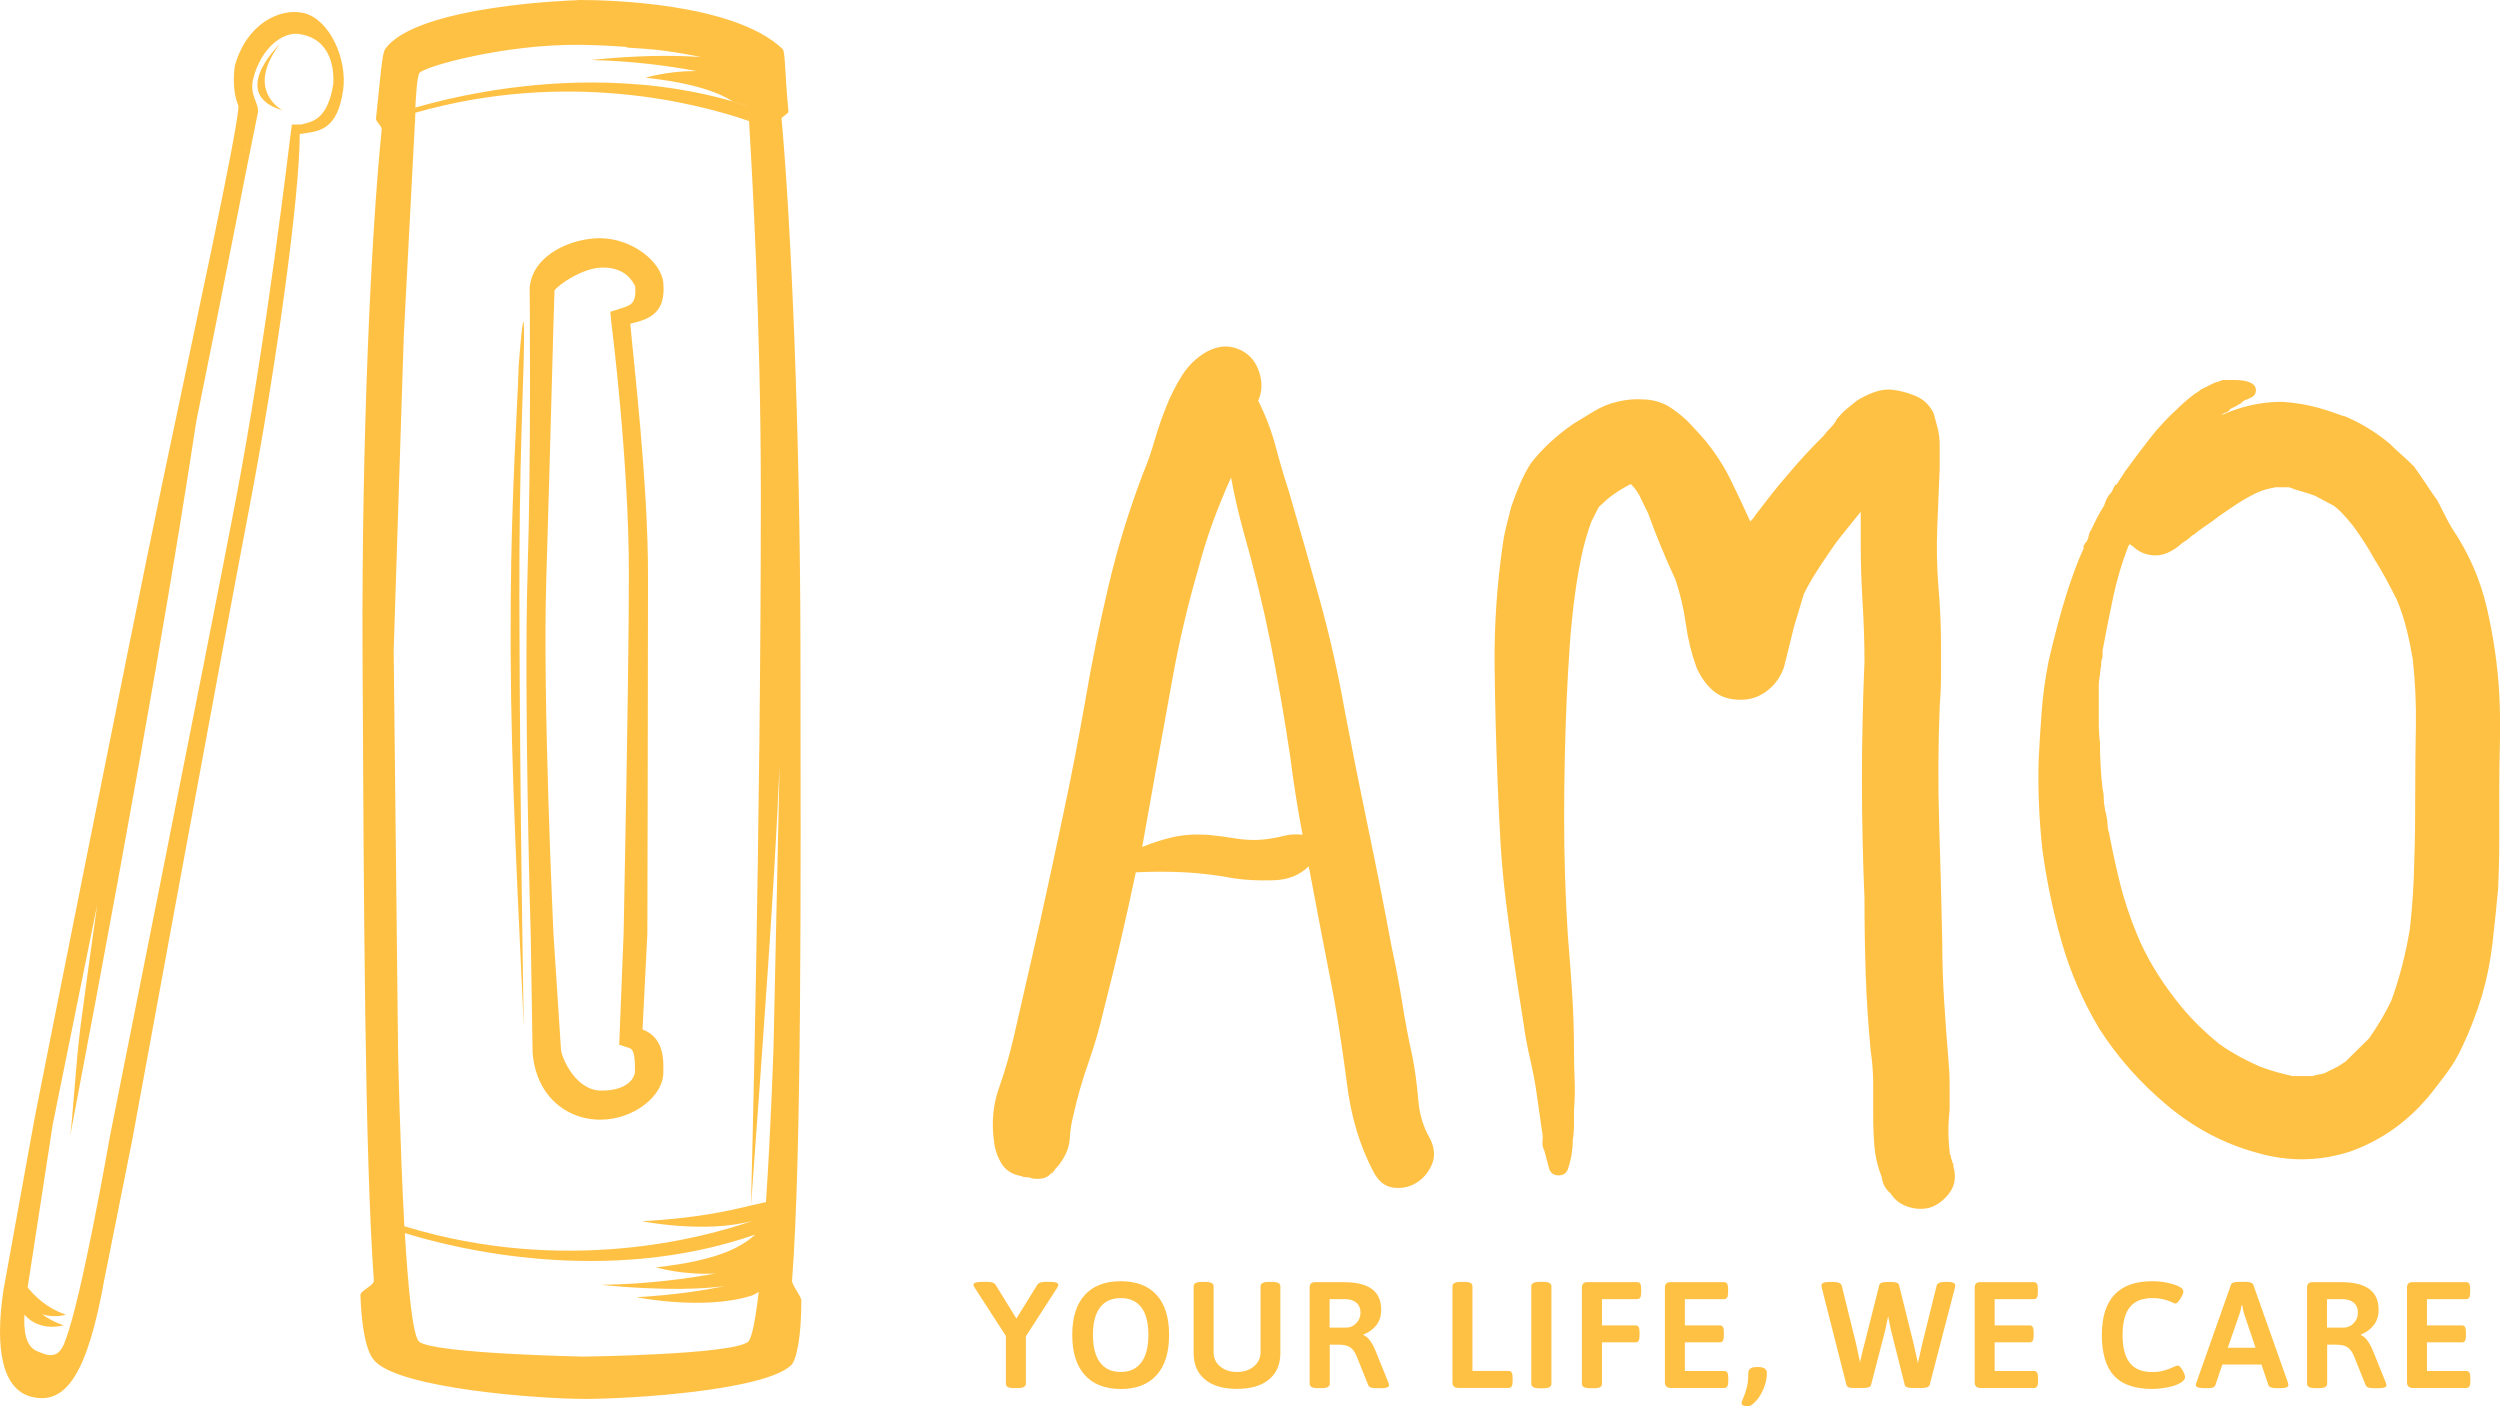 <svg width="160" height="90" viewBox="0 0 160 90" fill="none" xmlns="http://www.w3.org/2000/svg">
<path d="M8.457 72.989C8.457 72.989 14.019 42.633 15.981 32.369C17.64 23.706 19.189 12.546 19.184 8.575C20.353 8.4 21.584 8.431 21.965 5.737C22.226 3.796 21.12 1.257 19.45 0.834L19.341 0.814C17.895 0.53 15.793 1.509 15.036 4.187C15.036 4.187 14.775 5.629 15.261 6.778C15.271 8.137 12.339 21.574 10.419 30.767C8.066 42.031 2.244 71.382 2.207 71.609L0.23 82.517C-0.365 86.415 0.183 88.944 2.024 89.397C4.226 89.948 5.603 87.894 6.678 81.883L8.457 72.989ZM4.174 85.808C3.887 86.678 3.443 86.786 3.042 86.709C2.797 86.663 2.583 86.549 2.4 86.488C1.607 86.178 1.513 85.097 1.565 84.139C2.572 85.288 4.064 84.819 4.064 84.819C3.511 84.628 3.068 84.391 2.692 84.108C3.48 84.371 4.216 84.139 4.216 84.139C2.995 83.722 2.249 82.97 1.769 82.403L3.376 71.959C3.397 71.866 4.649 65.66 6.219 57.919C5.828 60.664 5.478 63.255 5.16 65.629C4.852 67.952 4.633 71.99 4.466 72.829C9.443 46.666 11.426 34.414 12.558 26.992C12.579 26.956 12.589 26.9 12.584 26.858C14.212 18.912 15.803 10.584 16.503 7.215C16.617 6.628 15.929 6.093 16.21 5.027C16.722 3.023 18.125 2.034 19.122 2.173C21.302 2.488 21.365 4.573 21.334 5.346C20.974 7.782 19.831 7.808 19.283 7.967L18.678 7.973L18.574 8.771C18.558 8.905 17.04 21.801 15.089 31.998C13.158 42.103 7.195 71.866 7.028 72.762C7.028 72.767 5.212 83.197 4.174 85.808ZM15.814 9.276C15.803 9.317 15.798 9.358 15.788 9.394C15.746 9.595 15.694 9.806 15.631 10.027C15.569 10.264 15.522 10.506 15.459 10.743L15.814 9.276ZM18.083 7.061C14.692 6.057 17.676 3.049 17.901 2.833C15.642 5.809 18.083 7.061 18.083 7.061ZM18.083 7.061C14.692 6.057 17.676 3.049 17.901 2.833C15.642 5.809 18.083 7.061 18.083 7.061ZM18.083 7.061C14.692 6.057 17.676 3.049 17.901 2.833C15.642 5.809 18.083 7.061 18.083 7.061ZM17.901 2.833C15.636 5.809 18.083 7.061 18.083 7.061C14.692 6.057 17.676 3.049 17.901 2.833ZM18.083 7.061C14.692 6.057 17.676 3.049 17.901 2.833C15.642 5.809 18.083 7.061 18.083 7.061ZM41.89 3.173C41.327 3.121 40.721 3.08 40.059 3.039C40.059 3.039 40.111 3.023 40.205 3.013C40.805 3.054 41.368 3.111 41.89 3.173ZM33.24 38.338C33.266 51.435 33.521 65.675 33.521 65.675C32.958 53.639 32.619 46.97 32.687 38.338C32.739 31.416 33.12 26.009 33.198 23.356C33.36 21.286 33.454 20.596 33.495 20.596C33.589 20.596 33.511 23.294 33.511 23.294C33.511 23.794 33.214 30.299 33.24 38.338ZM41.123 65.887L41.431 59.748C41.431 59.748 41.473 44.127 41.473 36.953C41.488 30.906 40.528 22.98 40.34 20.719C41.671 20.416 42.615 19.962 42.453 18.103C42.334 16.759 40.45 15.245 38.389 15.245C36.615 15.245 34.215 16.254 33.923 18.221L33.897 18.381C33.897 18.489 34.007 28.888 33.761 36.767C33.532 44.673 33.949 59.552 33.965 59.722L34.085 67.319C34.262 70.028 36.156 71.66 38.431 71.66C40.502 71.66 42.453 70.187 42.453 68.632C42.459 67.936 42.553 66.417 41.123 65.887ZM38.53 69.796H38.436C36.85 69.77 35.974 67.751 35.906 67.205L35.42 59.753C35.42 59.609 34.721 44.9 34.961 37.076C35.191 29.742 35.431 19.942 35.488 18.587C35.744 18.216 37.262 17.166 38.488 17.125C40.074 17.073 40.518 18.082 40.654 18.319C40.732 19.406 40.398 19.53 39.777 19.725L39.062 19.952L39.13 20.694C39.146 20.786 40.262 29.634 40.247 36.767C40.247 43.834 39.913 59.057 39.913 59.681L39.657 66.149L39.631 66.865L40.288 67.076C40.612 67.195 40.638 67.741 40.638 68.616C40.533 69.291 39.793 69.796 38.53 69.796ZM33.24 38.338C33.266 51.435 33.521 65.675 33.521 65.675C32.958 53.639 32.619 46.97 32.687 38.338C32.739 31.416 33.12 26.009 33.198 23.356C33.36 21.286 33.454 20.596 33.495 20.596C33.589 20.596 33.511 23.294 33.511 23.294C33.511 23.794 33.214 30.299 33.24 38.338ZM41.123 65.887L41.431 59.748C41.431 59.748 41.473 44.127 41.473 36.953C41.488 30.906 40.528 22.98 40.34 20.719C41.671 20.416 42.615 19.962 42.453 18.103C42.334 16.759 40.45 15.245 38.389 15.245C36.615 15.245 34.215 16.254 33.923 18.221L33.897 18.381C33.897 18.489 34.007 28.888 33.761 36.767C33.532 44.673 33.949 59.552 33.965 59.722L34.085 67.319C34.262 70.028 36.156 71.66 38.431 71.66C40.502 71.66 42.453 70.187 42.453 68.632C42.459 67.936 42.553 66.417 41.123 65.887ZM38.53 69.796H38.436C36.85 69.77 35.974 67.751 35.906 67.205L35.42 59.753C35.42 59.609 34.721 44.9 34.961 37.076C35.191 29.742 35.431 19.942 35.488 18.587C35.744 18.216 37.262 17.166 38.488 17.125C40.074 17.073 40.518 18.082 40.654 18.319C40.732 19.406 40.398 19.53 39.777 19.725L39.062 19.952L39.13 20.694C39.146 20.786 40.262 29.634 40.247 36.767C40.247 43.834 39.913 59.057 39.913 59.681L39.657 66.149L39.631 66.865L40.288 67.076C40.612 67.195 40.638 67.741 40.638 68.616C40.533 69.291 39.793 69.796 38.53 69.796ZM41.123 65.887L41.431 59.748C41.431 59.748 41.473 44.127 41.473 36.953C41.488 30.906 40.528 22.98 40.34 20.719C41.671 20.416 42.615 19.962 42.453 18.103C42.334 16.759 40.45 15.245 38.389 15.245C36.615 15.245 34.215 16.254 33.923 18.221L33.897 18.381C33.897 18.489 34.007 28.888 33.761 36.767C33.532 44.673 33.949 59.552 33.965 59.722L34.085 67.319C34.262 70.028 36.156 71.66 38.431 71.66C40.502 71.66 42.453 70.187 42.453 68.632C42.459 67.936 42.553 66.417 41.123 65.887ZM38.53 69.796H38.436C36.85 69.77 35.974 67.751 35.906 67.205L35.42 59.753C35.42 59.609 34.721 44.9 34.961 37.076C35.191 29.742 35.431 19.942 35.488 18.587C35.744 18.216 37.262 17.166 38.488 17.125C40.074 17.073 40.518 18.082 40.654 18.319C40.732 19.406 40.398 19.53 39.777 19.725L39.062 19.952L39.13 20.694C39.146 20.786 40.262 29.634 40.247 36.767C40.247 43.834 39.913 59.057 39.913 59.681L39.657 66.149L39.631 66.865L40.288 67.076C40.612 67.195 40.638 67.741 40.638 68.616C40.533 69.291 39.793 69.796 38.53 69.796ZM33.24 38.338C33.266 51.435 33.521 65.675 33.521 65.675C32.958 53.639 32.619 46.97 32.687 38.338C32.739 31.416 33.12 26.009 33.198 23.356C33.36 21.286 33.454 20.596 33.495 20.596C33.589 20.596 33.511 23.294 33.511 23.294C33.511 23.794 33.214 30.299 33.24 38.338ZM33.24 38.338C33.266 51.435 33.521 65.675 33.521 65.675C32.958 53.639 32.619 46.97 32.687 38.338C32.739 31.416 33.12 26.009 33.198 23.356C33.36 21.286 33.454 20.596 33.495 20.596C33.589 20.596 33.511 23.294 33.511 23.294C33.511 23.794 33.214 30.299 33.24 38.338ZM41.123 65.887L41.431 59.748C41.431 59.748 41.473 44.127 41.473 36.953C41.488 30.906 40.528 22.98 40.34 20.719C41.671 20.416 42.615 19.962 42.453 18.103C42.334 16.759 40.45 15.245 38.389 15.245C36.615 15.245 34.215 16.254 33.923 18.221L33.897 18.381C33.897 18.489 34.007 28.888 33.761 36.767C33.532 44.673 33.949 59.552 33.965 59.722L34.085 67.319C34.262 70.028 36.156 71.66 38.431 71.66C40.502 71.66 42.453 70.187 42.453 68.632C42.459 67.936 42.553 66.417 41.123 65.887ZM38.53 69.796H38.436C36.85 69.77 35.974 67.751 35.906 67.205L35.42 59.753C35.42 59.609 34.721 44.9 34.961 37.076C35.191 29.742 35.431 19.942 35.488 18.587C35.744 18.216 37.262 17.166 38.488 17.125C40.074 17.073 40.518 18.082 40.654 18.319C40.732 19.406 40.398 19.53 39.777 19.725L39.062 19.952L39.13 20.694C39.146 20.786 40.262 29.634 40.247 36.767C40.247 43.834 39.913 59.057 39.913 59.681L39.657 66.149L39.631 66.865L40.288 67.076C40.612 67.195 40.638 67.741 40.638 68.616C40.533 69.291 39.793 69.796 38.53 69.796ZM48.704 7.226V7.174C48.704 7.174 48.688 7.149 48.678 7.082C48.693 7.066 48.704 7.066 48.719 7.097C48.719 7.138 48.735 7.174 48.735 7.215C48.73 7.226 48.714 7.226 48.704 7.226ZM41.89 3.173C41.327 3.121 40.721 3.08 40.059 3.039C40.059 3.039 40.111 3.023 40.205 3.013C40.805 3.054 41.368 3.111 41.89 3.173ZM33.24 38.338C33.266 51.435 33.521 65.675 33.521 65.675C32.958 53.639 32.619 46.97 32.687 38.338C32.739 31.416 33.12 26.009 33.198 23.356C33.36 21.286 33.454 20.596 33.495 20.596C33.589 20.596 33.511 23.294 33.511 23.294C33.511 23.794 33.214 30.299 33.24 38.338ZM41.123 65.887L41.431 59.748C41.431 59.748 41.473 44.127 41.473 36.953C41.488 30.906 40.528 22.98 40.34 20.719C41.671 20.416 42.615 19.962 42.453 18.103C42.334 16.759 40.45 15.245 38.389 15.245C36.615 15.245 34.215 16.254 33.923 18.221L33.897 18.381C33.897 18.489 34.007 28.888 33.761 36.767C33.532 44.673 33.949 59.552 33.965 59.722L34.085 67.319C34.262 70.028 36.156 71.66 38.431 71.66C40.502 71.66 42.453 70.187 42.453 68.632C42.459 67.936 42.553 66.417 41.123 65.887ZM38.53 69.796H38.436C36.85 69.77 35.974 67.751 35.906 67.205L35.42 59.753C35.42 59.609 34.721 44.9 34.961 37.076C35.191 29.742 35.431 19.942 35.488 18.587C35.744 18.216 37.262 17.166 38.488 17.125C40.074 17.073 40.518 18.082 40.654 18.319C40.732 19.406 40.398 19.53 39.777 19.725L39.062 19.952L39.13 20.694C39.146 20.786 40.262 29.634 40.247 36.767C40.247 43.834 39.913 59.057 39.913 59.681L39.657 66.149L39.631 66.865L40.288 67.076C40.612 67.195 40.638 67.741 40.638 68.616C40.533 69.291 39.793 69.796 38.53 69.796ZM41.123 65.887L41.431 59.748C41.431 59.748 41.473 44.127 41.473 36.953C41.488 30.906 40.528 22.98 40.34 20.719C41.671 20.416 42.615 19.962 42.453 18.103C42.334 16.759 40.45 15.245 38.389 15.245C36.615 15.245 34.215 16.254 33.923 18.221L33.897 18.381C33.897 18.489 34.007 28.888 33.761 36.767C33.532 44.673 33.949 59.552 33.965 59.722L34.085 67.319C34.262 70.028 36.156 71.66 38.431 71.66C40.502 71.66 42.453 70.187 42.453 68.632C42.459 67.936 42.553 66.417 41.123 65.887ZM38.53 69.796H38.436C36.85 69.77 35.974 67.751 35.906 67.205L35.42 59.753C35.42 59.609 34.721 44.9 34.961 37.076C35.191 29.742 35.431 19.942 35.488 18.587C35.744 18.216 37.262 17.166 38.488 17.125C40.074 17.073 40.518 18.082 40.654 18.319C40.732 19.406 40.398 19.53 39.777 19.725L39.062 19.952L39.13 20.694C39.146 20.786 40.262 29.634 40.247 36.767C40.247 43.834 39.913 59.057 39.913 59.681L39.657 66.149L39.631 66.865L40.288 67.076C40.612 67.195 40.638 67.741 40.638 68.616C40.533 69.291 39.793 69.796 38.53 69.796ZM33.24 38.338C33.266 51.435 33.521 65.675 33.521 65.675C32.958 53.639 32.619 46.97 32.687 38.338C32.739 31.416 33.12 26.009 33.198 23.356C33.36 21.286 33.454 20.596 33.495 20.596C33.589 20.596 33.511 23.294 33.511 23.294C33.511 23.794 33.214 30.299 33.24 38.338ZM33.24 38.338C33.266 51.435 33.521 65.675 33.521 65.675C32.958 53.639 32.619 46.97 32.687 38.338C32.739 31.416 33.12 26.009 33.198 23.356C33.36 21.286 33.454 20.596 33.495 20.596C33.589 20.596 33.511 23.294 33.511 23.294C33.511 23.794 33.214 30.299 33.24 38.338ZM41.123 65.887L41.431 59.748C41.431 59.748 41.473 44.127 41.473 36.953C41.488 30.906 40.528 22.98 40.34 20.719C41.671 20.416 42.615 19.962 42.453 18.103C42.334 16.759 40.45 15.245 38.389 15.245C36.615 15.245 34.215 16.254 33.923 18.221L33.897 18.381C33.897 18.489 34.007 28.888 33.761 36.767C33.532 44.673 33.949 59.552 33.965 59.722L34.085 67.319C34.262 70.028 36.156 71.66 38.431 71.66C40.502 71.66 42.453 70.187 42.453 68.632C42.459 67.936 42.553 66.417 41.123 65.887ZM38.53 69.796H38.436C36.85 69.77 35.974 67.751 35.906 67.205L35.42 59.753C35.42 59.609 34.721 44.9 34.961 37.076C35.191 29.742 35.431 19.942 35.488 18.587C35.744 18.216 37.262 17.166 38.488 17.125C40.074 17.073 40.518 18.082 40.654 18.319C40.732 19.406 40.398 19.53 39.777 19.725L39.062 19.952L39.13 20.694C39.146 20.786 40.262 29.634 40.247 36.767C40.247 43.834 39.913 59.057 39.913 59.681L39.657 66.149L39.631 66.865L40.288 67.076C40.612 67.195 40.638 67.741 40.638 68.616C40.533 69.291 39.793 69.796 38.53 69.796ZM41.123 65.887L41.431 59.748C41.431 59.748 41.473 44.127 41.473 36.953C41.488 30.906 40.528 22.98 40.34 20.719C41.671 20.416 42.615 19.962 42.453 18.103C42.334 16.759 40.45 15.245 38.389 15.245C36.615 15.245 34.215 16.254 33.923 18.221L33.897 18.381C33.897 18.489 34.007 28.888 33.761 36.767C33.532 44.673 33.949 59.552 33.965 59.722L34.085 67.319C34.262 70.028 36.156 71.66 38.431 71.66C40.502 71.66 42.453 70.187 42.453 68.632C42.459 67.936 42.553 66.417 41.123 65.887ZM38.53 69.796H38.436C36.85 69.77 35.974 67.751 35.906 67.205L35.42 59.753C35.42 59.609 34.721 44.9 34.961 37.076C35.191 29.742 35.431 19.942 35.488 18.587C35.744 18.216 37.262 17.166 38.488 17.125C40.074 17.073 40.518 18.082 40.654 18.319C40.732 19.406 40.398 19.53 39.777 19.725L39.062 19.952L39.13 20.694C39.146 20.786 40.262 29.634 40.247 36.767C40.247 43.834 39.913 59.057 39.913 59.681L39.657 66.149L39.631 66.865L40.288 67.076C40.612 67.195 40.638 67.741 40.638 68.616C40.533 69.291 39.793 69.796 38.53 69.796ZM33.24 38.338C33.266 51.435 33.521 65.675 33.521 65.675C32.958 53.639 32.619 46.97 32.687 38.338C32.739 31.416 33.12 26.009 33.198 23.356C33.36 21.286 33.454 20.596 33.495 20.596C33.589 20.596 33.511 23.294 33.511 23.294C33.511 23.794 33.214 30.299 33.24 38.338ZM33.521 65.675C32.958 53.639 32.619 46.97 32.687 38.338C32.739 31.416 33.12 26.009 33.198 23.356C33.36 21.286 33.454 20.596 33.495 20.596C33.589 20.596 33.511 23.294 33.511 23.294C33.511 23.799 33.214 30.309 33.24 38.343C33.266 51.435 33.521 65.675 33.521 65.675ZM41.123 65.887L41.431 59.748C41.431 59.748 41.473 44.127 41.473 36.953C41.488 30.906 40.528 22.98 40.34 20.719C41.671 20.416 42.615 19.962 42.453 18.103C42.334 16.759 40.45 15.245 38.389 15.245C36.615 15.245 34.215 16.254 33.923 18.221L33.897 18.381C33.897 18.489 34.007 28.888 33.761 36.767C33.532 44.673 33.949 59.552 33.965 59.722L34.085 67.319C34.262 70.028 36.156 71.66 38.431 71.66C40.502 71.66 42.453 70.187 42.453 68.632C42.459 67.936 42.553 66.417 41.123 65.887ZM38.53 69.796H38.436C36.85 69.77 35.974 67.751 35.906 67.205L35.42 59.753C35.42 59.609 34.721 44.9 34.961 37.076C35.191 29.742 35.431 19.942 35.488 18.587C35.744 18.216 37.262 17.166 38.488 17.125C40.074 17.073 40.518 18.082 40.654 18.319C40.732 19.406 40.398 19.53 39.777 19.725L39.062 19.952L39.13 20.694C39.146 20.786 40.262 29.634 40.247 36.767C40.247 43.834 39.913 59.057 39.913 59.681L39.657 66.149L39.631 66.865L40.288 67.076C40.612 67.195 40.638 67.741 40.638 68.616C40.533 69.291 39.793 69.796 38.53 69.796ZM48.73 7.215C48.73 7.174 48.714 7.138 48.714 7.097C48.699 7.071 48.688 7.071 48.673 7.082C48.688 7.149 48.699 7.174 48.699 7.174V7.226C48.714 7.226 48.73 7.226 48.73 7.215ZM40.21 3.018C40.116 3.033 40.064 3.044 40.064 3.044C40.721 3.085 41.327 3.121 41.895 3.178C41.368 3.111 40.805 3.054 40.21 3.018ZM50.692 81.95C51.297 73.885 51.255 57.59 51.229 41.264C51.203 27.487 50.624 14.23 50.019 7.586C50.019 7.494 50.462 7.257 50.462 7.159C50.222 4.661 50.264 3.306 50.086 3.136C46.967 0.16 38.812 0 37.158 0C36.97 0 36.876 0.015 36.876 0.015C36.876 0.015 26.661 0.319 24.652 3.136C24.438 3.44 24.355 4.929 24.062 7.586C24.047 7.787 24.454 8.076 24.428 8.292C23.729 15.188 23.149 28.151 23.201 41.609C23.28 57.852 23.348 73.983 23.927 81.95C23.942 82.295 23.066 82.573 23.066 82.893C23.186 85.911 23.671 86.797 24.021 87.142C25.742 88.882 34.544 89.531 37.44 89.531C40.346 89.531 48.907 89.001 50.629 87.379C50.953 87.075 51.286 85.689 51.286 83.222C51.286 82.96 50.666 82.239 50.692 81.95ZM48.714 7.092C48.714 7.133 48.73 7.169 48.73 7.21C48.73 7.226 48.714 7.226 48.704 7.226V7.174C48.704 7.174 48.688 7.149 48.678 7.082C48.688 7.066 48.704 7.066 48.714 7.092ZM47.869 85.88C46.831 86.704 37.346 86.822 37.346 86.822C37.346 86.822 27.845 86.637 26.838 85.88C26.421 85.576 26.123 82.491 25.909 78.917C28.993 79.875 38.733 82.357 48.344 79.01C47.561 79.689 46.231 80.642 41.979 81.111C41.979 81.111 43.716 81.631 45.813 81.497C43.878 81.858 41.332 82.187 38.493 82.228C38.493 82.228 43.111 82.759 46.419 82.306C45.047 82.584 43.215 82.877 40.742 83.022C40.742 83.022 44.942 83.871 47.994 82.954C48.198 82.903 48.386 82.795 48.558 82.676C48.354 84.433 48.125 85.679 47.869 85.88ZM49.507 66.978C49.507 66.978 49.346 72.052 49.022 76.939C48.86 76.965 48.673 77.006 48.485 77.058C48.349 77.083 48.203 77.124 48.052 77.15C46.612 77.511 44.457 77.974 41.097 78.16C41.097 78.16 45.12 78.968 48.161 78.134C44.999 79.236 36.156 81.626 25.878 78.479V78.463C25.596 73.272 25.476 67.267 25.476 67.267L25.195 41.629L25.841 21.518L26.541 8.076L26.567 7.715C26.567 7.715 26.567 7.514 26.582 7.21V6.881C26.624 6.072 26.692 4.929 26.838 4.676C27.078 4.28 32.233 2.817 37.121 2.869C38.227 2.884 39.261 2.936 40.215 3.013C40.805 3.054 41.373 3.106 41.895 3.173C41.937 3.188 41.974 3.188 42.005 3.188C42.193 3.214 42.38 3.229 42.558 3.255C43.419 3.373 44.186 3.507 44.859 3.651C44.133 3.6 43.367 3.574 42.626 3.574C40.111 3.574 37.821 3.842 37.821 3.842C40.403 3.894 42.73 4.203 44.587 4.548H44.478C42.688 4.548 41.316 4.975 41.316 4.975C44.493 5.32 46.027 5.943 46.93 6.505C47.238 6.597 47.561 6.69 47.885 6.809C47.885 6.917 47.9 7.045 47.9 7.236C47.916 7.38 47.926 7.555 47.942 7.756C48.12 10.903 48.693 20.4 48.693 31.736C48.693 53.057 48.088 76.223 48.062 77.166C48.907 65.593 49.544 57.003 49.893 49.03L49.507 66.978ZM33.511 23.289C33.511 23.794 33.214 30.304 33.24 38.338C33.266 51.435 33.521 65.675 33.521 65.675C32.958 53.639 32.619 46.97 32.687 38.338C32.739 31.416 33.12 26.009 33.198 23.356C33.36 21.286 33.454 20.596 33.495 20.596C33.589 20.591 33.511 23.289 33.511 23.289ZM41.123 65.887L41.431 59.748C41.431 59.748 41.473 44.127 41.473 36.953C41.488 30.906 40.528 22.98 40.34 20.719C41.671 20.416 42.615 19.962 42.453 18.103C42.334 16.759 40.45 15.245 38.389 15.245C36.615 15.245 34.215 16.254 33.923 18.221L33.897 18.381C33.897 18.489 34.007 28.888 33.761 36.767C33.532 44.673 33.949 59.552 33.965 59.722L34.085 67.319C34.262 70.028 36.156 71.66 38.431 71.66C40.502 71.66 42.453 70.187 42.453 68.632C42.459 67.936 42.553 66.417 41.123 65.887ZM38.53 69.796H38.436C36.85 69.77 35.974 67.751 35.906 67.205L35.42 59.753C35.42 59.609 34.721 44.9 34.961 37.076C35.191 29.742 35.431 19.942 35.488 18.587C35.744 18.216 37.262 17.166 38.488 17.125C40.074 17.073 40.518 18.082 40.654 18.319C40.732 19.406 40.398 19.53 39.777 19.725L39.062 19.952L39.13 20.694C39.146 20.786 40.262 29.634 40.247 36.767C40.247 43.834 39.913 59.057 39.913 59.681L39.657 66.149L39.631 66.865L40.288 67.076C40.612 67.195 40.638 67.741 40.638 68.616C40.533 69.291 39.793 69.796 38.53 69.796ZM41.89 3.173C41.327 3.121 40.721 3.08 40.059 3.039C40.059 3.039 40.111 3.023 40.205 3.013C40.805 3.054 41.368 3.111 41.89 3.173ZM48.704 7.226V7.174C48.704 7.174 48.688 7.149 48.678 7.082C48.693 7.066 48.704 7.066 48.719 7.097C48.719 7.138 48.735 7.174 48.735 7.215C48.73 7.226 48.714 7.226 48.704 7.226ZM41.123 65.887L41.431 59.748C41.431 59.748 41.473 44.127 41.473 36.953C41.488 30.906 40.528 22.98 40.34 20.719C41.671 20.416 42.615 19.962 42.453 18.103C42.334 16.759 40.45 15.245 38.389 15.245C36.615 15.245 34.215 16.254 33.923 18.221L33.897 18.381C33.897 18.489 34.007 28.888 33.761 36.767C33.532 44.673 33.949 59.552 33.965 59.722L34.085 67.319C34.262 70.028 36.156 71.66 38.431 71.66C40.502 71.66 42.453 70.187 42.453 68.632C42.459 67.936 42.553 66.417 41.123 65.887ZM38.53 69.796H38.436C36.85 69.77 35.974 67.751 35.906 67.205L35.42 59.753C35.42 59.609 34.721 44.9 34.961 37.076C35.191 29.742 35.431 19.942 35.488 18.587C35.744 18.216 37.262 17.166 38.488 17.125C40.074 17.073 40.518 18.082 40.654 18.319C40.732 19.406 40.398 19.53 39.777 19.725L39.062 19.952L39.13 20.694C39.146 20.786 40.262 29.634 40.247 36.767C40.247 43.834 39.913 59.057 39.913 59.681L39.657 66.149L39.631 66.865L40.288 67.076C40.612 67.195 40.638 67.741 40.638 68.616C40.533 69.291 39.793 69.796 38.53 69.796ZM47.937 7.746C44.624 6.603 36.297 4.439 26.582 7.215V6.886C28.737 6.263 32.921 5.279 37.873 5.279C40.711 5.279 43.805 5.598 46.93 6.5C47.238 6.592 47.561 6.685 47.885 6.803C47.885 6.912 47.9 7.04 47.9 7.231C47.906 7.375 47.921 7.545 47.937 7.746ZM48.704 7.226V7.174C48.704 7.174 48.688 7.149 48.678 7.082C48.693 7.066 48.704 7.066 48.719 7.097C48.719 7.138 48.735 7.174 48.735 7.215C48.73 7.226 48.714 7.226 48.704 7.226ZM41.89 3.173C41.327 3.121 40.721 3.08 40.059 3.039C40.059 3.039 40.111 3.023 40.205 3.013C40.805 3.054 41.368 3.111 41.89 3.173ZM48.704 7.226V7.174C48.704 7.174 48.688 7.149 48.678 7.082C48.693 7.066 48.704 7.066 48.719 7.097C48.719 7.138 48.735 7.174 48.735 7.215C48.73 7.226 48.714 7.226 48.704 7.226ZM48.704 7.226V7.174C48.704 7.174 48.688 7.149 48.678 7.082C48.693 7.066 48.704 7.066 48.719 7.097C48.719 7.138 48.735 7.174 48.735 7.215C48.73 7.226 48.714 7.226 48.704 7.226ZM33.24 38.338C33.266 51.435 33.521 65.675 33.521 65.675C32.958 53.639 32.619 46.97 32.687 38.338C32.739 31.416 33.12 26.009 33.198 23.356C33.36 21.286 33.454 20.596 33.495 20.596C33.589 20.596 33.511 23.294 33.511 23.294C33.511 23.794 33.214 30.299 33.24 38.338ZM91.507 72.845C91.825 73.468 91.862 74.04 91.627 74.56C91.392 75.08 91.048 75.471 90.599 75.729C90.15 75.991 89.665 76.079 89.138 76.002C88.611 75.924 88.189 75.574 87.876 74.946C87.03 73.334 86.477 71.5 86.216 69.445C85.95 67.391 85.663 65.48 85.345 63.713C85.079 62.359 84.818 60.994 84.552 59.619C84.286 58.239 84.025 56.848 83.759 55.442C83.18 56.014 82.429 56.312 81.505 56.338C80.582 56.364 79.752 56.328 79.017 56.22C77.91 56.014 76.841 55.88 75.813 55.828C74.785 55.777 73.747 55.777 72.693 55.828C72.375 57.337 72.046 58.821 71.707 60.278C71.363 61.736 71.008 63.193 70.638 64.645C70.371 65.789 70.043 66.922 69.651 68.04C69.255 69.157 68.926 70.316 68.665 71.511C68.561 71.928 68.493 72.371 68.467 72.84C68.441 73.308 68.295 73.751 68.034 74.168C67.878 74.431 67.716 74.637 67.559 74.791C67.455 74.946 67.377 75.054 67.325 75.106C67.272 75.157 67.298 75.08 67.403 74.874C67.194 75.343 66.745 75.523 66.057 75.42C65.952 75.368 65.832 75.343 65.702 75.343C65.572 75.343 65.451 75.317 65.347 75.265C64.768 75.162 64.345 74.889 64.085 74.446C63.819 74.003 63.662 73.525 63.61 73.004C63.453 71.809 63.558 70.692 63.928 69.651C64.299 68.611 64.612 67.519 64.878 66.376L66.537 59.119C67.064 56.73 67.575 54.35 68.076 51.981C68.577 49.617 69.036 47.238 69.458 44.843C69.881 42.345 70.382 39.878 70.961 37.432C71.54 34.985 72.276 32.596 73.173 30.252C73.434 29.629 73.674 28.954 73.883 28.223C74.091 27.497 74.342 26.766 74.634 26.04C74.921 25.313 75.265 24.634 75.662 24.01C76.058 23.387 76.57 22.893 77.201 22.527C77.78 22.213 78.317 22.11 78.823 22.213C79.324 22.316 79.731 22.537 80.05 22.877C80.368 23.217 80.576 23.645 80.681 24.165C80.785 24.685 80.733 25.179 80.524 25.648C80.999 26.585 81.364 27.549 81.63 28.532C81.891 29.521 82.183 30.51 82.502 31.499C83.185 33.842 83.848 36.154 84.479 38.441C85.11 40.733 85.637 43.071 86.06 45.466C86.535 47.964 87.036 50.472 87.563 52.996C88.09 55.519 88.59 58.053 89.065 60.603C89.326 61.803 89.55 62.982 89.738 64.151C89.921 65.32 90.145 66.505 90.411 67.7C90.568 68.534 90.688 69.415 90.766 70.352C90.834 71.284 91.084 72.118 91.507 72.845ZM80.832 53.732C81.307 53.681 81.74 53.603 82.136 53.5C82.533 53.397 82.94 53.372 83.363 53.423C83.206 52.594 83.06 51.76 82.93 50.925C82.799 50.096 82.679 49.262 82.575 48.428C82.204 45.93 81.782 43.499 81.312 41.13C80.837 38.766 80.258 36.386 79.575 33.991C79.418 33.42 79.272 32.848 79.142 32.276C79.011 31.705 78.891 31.133 78.787 30.561C78.364 31.499 77.984 32.436 77.639 33.368C77.295 34.306 76.992 35.269 76.731 36.258C76.048 38.601 75.495 40.929 75.072 43.241C74.65 45.554 74.227 47.882 73.81 50.225L73.1 54.206C73.731 53.949 74.378 53.737 75.036 53.583C75.693 53.428 76.444 53.377 77.29 53.428C77.869 53.48 78.463 53.557 79.069 53.66C79.663 53.758 80.253 53.784 80.832 53.732ZM95.853 50.22C95.749 47.67 95.681 45.121 95.655 42.577C95.629 40.028 95.801 37.478 96.166 34.929C96.218 34.512 96.296 34.1 96.401 33.682C96.505 33.265 96.615 32.848 96.719 32.436C96.876 31.967 97.063 31.488 97.272 30.994C97.481 30.5 97.721 30.046 97.987 29.629C98.728 28.692 99.625 27.863 100.684 27.131C101.107 26.874 101.555 26.601 102.03 26.312C102.505 26.029 102.98 25.834 103.46 25.725C104.039 25.571 104.675 25.519 105.359 25.571C106.048 25.622 106.653 25.859 107.18 26.271C107.55 26.534 107.895 26.833 108.208 27.167C108.526 27.507 108.844 27.858 109.162 28.223C109.794 29.006 110.326 29.825 110.748 30.68C111.171 31.54 111.594 32.436 112.016 33.373C112.016 33.322 111.964 33.193 111.86 32.982C111.964 33.188 112.016 33.322 112.016 33.373C112.173 33.219 112.282 33.09 112.334 32.982C112.653 32.565 112.981 32.137 113.326 31.694C113.67 31.252 114.025 30.824 114.395 30.407C115.084 29.578 115.846 28.743 116.691 27.909C116.847 27.703 117.009 27.518 117.166 27.363C117.322 27.209 117.458 27.023 117.562 26.817C117.776 26.555 117.969 26.349 118.157 26.194C118.34 26.04 118.569 25.854 118.83 25.648C119.148 25.442 119.519 25.257 119.941 25.102C120.364 24.948 120.76 24.896 121.131 24.948C121.606 24.999 122.096 25.133 122.597 25.339C123.098 25.55 123.484 25.911 123.745 26.431C123.849 26.797 123.943 27.131 124.021 27.445C124.1 27.76 124.141 28.12 124.141 28.537V29.943C124.089 31.19 124.037 32.452 123.985 33.729C123.933 35.001 123.959 36.288 124.063 37.591C124.115 38.215 124.157 38.828 124.183 39.425C124.209 40.022 124.225 40.661 124.225 41.336C124.225 41.959 124.225 42.582 124.225 43.21C124.225 43.834 124.199 44.457 124.146 45.085C124.042 47.634 124.027 50.158 124.105 52.656C124.183 55.154 124.251 57.677 124.303 60.221C124.303 61.525 124.345 62.797 124.423 64.043C124.501 65.289 124.595 66.567 124.7 67.864C124.752 68.385 124.778 68.894 124.778 69.384C124.778 69.878 124.778 70.409 124.778 70.985C124.673 71.923 124.673 72.834 124.778 73.715C124.778 73.818 124.788 73.885 124.82 73.911C124.846 73.936 124.861 74.003 124.861 74.106C124.913 74.209 124.94 74.287 124.94 74.338C124.94 74.39 124.966 74.441 125.018 74.493V74.57C125.018 74.673 125.028 74.766 125.06 74.843C125.086 74.92 125.101 75.013 125.101 75.116C125.153 75.636 124.997 76.105 124.626 76.522C124.256 76.939 123.86 77.197 123.442 77.305C123.02 77.408 122.571 77.382 122.096 77.228C121.621 77.073 121.251 76.785 120.99 76.367C120.672 76.11 120.489 75.77 120.437 75.353C120.171 74.678 120.014 74.014 119.962 73.365C119.91 72.716 119.884 72.052 119.884 71.377V69.425C119.884 69.008 119.868 68.632 119.842 68.292C119.816 67.952 119.774 67.602 119.722 67.236C119.566 65.573 119.456 63.935 119.404 62.323C119.352 60.711 119.326 59.099 119.326 57.487C119.274 56.24 119.232 54.989 119.206 53.742C119.18 52.496 119.164 51.245 119.164 49.998C119.164 48.7 119.174 47.423 119.206 46.177C119.232 44.931 119.268 43.653 119.326 42.355C119.326 41.109 119.284 39.847 119.206 38.57C119.127 37.298 119.086 36.036 119.086 34.785V32.755C118.872 33.018 118.663 33.276 118.454 33.538C118.246 33.801 118.032 34.058 117.823 34.321C117.614 34.584 117.4 34.867 117.192 35.181C116.978 35.495 116.769 35.804 116.561 36.118C116.352 36.433 116.154 36.742 115.966 37.056C115.783 37.37 115.611 37.679 115.454 37.993C115.35 38.359 115.241 38.709 115.136 39.049C115.032 39.389 114.922 39.739 114.818 40.105C114.714 40.522 114.609 40.949 114.5 41.392C114.395 41.835 114.286 42.263 114.181 42.68C113.967 43.303 113.613 43.813 113.112 44.199C112.611 44.591 112.042 44.786 111.411 44.786C110.67 44.786 110.081 44.591 109.632 44.199C109.183 43.808 108.828 43.303 108.562 42.68C108.244 41.794 108.02 40.872 107.889 39.909C107.759 38.946 107.535 37.998 107.216 37.061C106.898 36.386 106.595 35.696 106.308 34.996C106.016 34.295 105.74 33.579 105.479 32.848C105.322 32.534 105.161 32.215 105.004 31.875C104.848 31.535 104.634 31.236 104.373 30.979C104.164 31.081 103.95 31.2 103.742 31.329C103.528 31.457 103.319 31.602 103.11 31.756C102.896 31.911 102.635 32.148 102.317 32.457L101.842 33.394C101.576 34.125 101.368 34.867 101.211 35.619C101.055 36.371 100.919 37.138 100.815 37.921C100.658 39.064 100.538 40.213 100.46 41.356C100.382 42.5 100.314 43.669 100.262 44.869C100.157 47.367 100.105 49.864 100.105 52.357C100.105 54.855 100.183 57.353 100.34 59.846C100.444 61.092 100.538 62.333 100.616 63.554C100.695 64.774 100.736 66.01 100.736 67.262C100.736 67.885 100.747 68.508 100.778 69.136C100.804 69.76 100.788 70.383 100.736 71.011C100.736 71.325 100.736 71.65 100.736 71.985C100.736 72.325 100.71 72.649 100.658 72.958C100.658 73.272 100.632 73.581 100.58 73.895C100.528 74.209 100.449 74.519 100.345 74.833C100.241 75.095 100.042 75.224 99.75 75.224C99.458 75.224 99.265 75.095 99.156 74.833C99.103 74.627 99.051 74.431 98.999 74.246C98.947 74.065 98.895 73.87 98.842 73.658C98.738 73.452 98.696 73.241 98.722 73.035C98.749 72.829 98.733 72.592 98.681 72.335C98.629 71.974 98.576 71.609 98.524 71.243C98.472 70.877 98.42 70.517 98.368 70.151C98.263 69.368 98.117 68.591 97.935 67.808C97.752 67.025 97.606 66.247 97.502 65.464C97.293 64.166 97.095 62.879 96.907 61.602C96.724 60.33 96.552 59.068 96.395 57.816C96.239 56.57 96.119 55.319 96.041 54.072C95.968 52.795 95.905 51.523 95.853 50.22ZM104.388 30.948C104.493 30.999 104.597 31.133 104.707 31.339C104.597 31.133 104.493 31.004 104.388 30.948ZM156.948 33.837C158.002 35.397 158.737 37.087 159.16 38.91C159.583 40.733 159.844 42.551 159.953 44.374C160.005 45.415 160.021 46.47 159.995 47.531C159.969 48.597 159.953 49.653 159.953 50.694C159.953 51.734 159.953 52.774 159.953 53.815C159.953 54.855 159.927 55.895 159.875 56.936C159.77 58.079 159.65 59.222 159.52 60.366C159.39 61.509 159.165 62.627 158.847 63.718C158.477 64.913 158.054 66.005 157.584 66.994C157.318 67.566 157.016 68.086 156.677 68.555C156.332 69.023 155.977 69.492 155.607 69.96C154.183 71.727 152.445 72.978 150.39 73.705C148.438 74.328 146.466 74.359 144.463 73.782C142.355 73.21 140.43 72.196 138.692 70.738C136.955 69.281 135.505 67.643 134.346 65.825C133.292 64.058 132.489 62.194 131.936 60.247C131.383 58.295 130.976 56.333 130.71 54.355C130.501 52.434 130.418 50.508 130.475 48.582C130.527 47.542 130.595 46.501 130.673 45.461C130.752 44.421 130.898 43.38 131.106 42.34C131.367 41.197 131.659 40.063 131.978 38.946C132.296 37.828 132.661 36.752 133.084 35.706C133.136 35.603 133.188 35.485 133.24 35.356C133.292 35.227 133.345 35.109 133.397 35.006C133.292 35.109 133.292 35.057 133.397 34.852C133.501 34.645 133.527 34.62 133.475 34.774C133.579 34.62 133.647 34.46 133.673 34.306C133.699 34.151 133.767 33.991 133.872 33.837C134.132 33.265 134.399 32.771 134.665 32.354C134.769 31.988 134.926 31.705 135.139 31.494L135.374 31.025H135.452C135.557 30.87 135.651 30.726 135.729 30.597C135.807 30.469 135.901 30.325 136.006 30.17C136.532 29.444 137.059 28.738 137.586 28.064C138.113 27.389 138.719 26.735 139.402 26.112C139.559 25.957 139.731 25.797 139.913 25.643C140.096 25.488 140.294 25.329 140.508 25.174C140.612 25.123 140.691 25.071 140.743 25.02C140.795 24.968 140.873 24.917 140.978 24.865L141.134 24.788C141.186 24.788 141.238 24.762 141.291 24.711L141.609 24.556C141.713 24.505 141.818 24.463 141.927 24.438C142.032 24.412 142.136 24.371 142.245 24.319H142.48H142.955C143.43 24.319 143.769 24.371 143.983 24.474C144.249 24.577 144.379 24.747 144.379 24.979C144.379 25.21 144.249 25.38 143.983 25.483C143.878 25.535 143.785 25.576 143.706 25.602C143.628 25.628 143.534 25.694 143.43 25.797C143.378 25.849 143.336 25.875 143.31 25.875C143.284 25.875 143.242 25.9 143.19 25.952C143.085 26.003 143.002 26.045 142.955 26.07C142.903 26.096 142.929 26.086 143.033 26.029L142.715 26.184C142.715 26.235 142.647 26.302 142.517 26.379C142.386 26.457 142.371 26.446 142.475 26.338C142.423 26.39 142.371 26.431 142.318 26.457C142.266 26.482 142.214 26.524 142.162 26.575C143.425 26.003 144.718 25.715 146.033 25.715C146.873 25.767 147.666 25.895 148.402 26.106C149.138 26.318 149.878 26.575 150.614 26.889C150.296 26.786 150.061 26.683 149.904 26.575C150.958 26.992 151.96 27.59 152.91 28.367C153.171 28.63 153.437 28.872 153.703 29.109C153.964 29.341 154.23 29.588 154.496 29.851C154.757 30.216 155.007 30.582 155.247 30.942C155.482 31.308 155.732 31.674 155.998 32.034C156.155 32.349 156.317 32.657 156.473 32.972C156.63 33.291 156.786 33.579 156.948 33.837ZM154.574 50.848C154.574 49.391 154.584 47.949 154.616 46.517C154.642 45.085 154.574 43.643 154.417 42.185C154.313 41.562 154.183 40.924 154.021 40.275C153.864 39.626 153.651 38.987 153.39 38.364C153.176 37.947 152.957 37.519 152.717 37.076C152.482 36.633 152.226 36.206 151.965 35.789C151.595 35.114 151.146 34.409 150.619 33.682C150.411 33.42 150.212 33.188 150.024 32.982C149.842 32.776 149.618 32.565 149.351 32.359C149.143 32.256 148.945 32.153 148.757 32.045C148.574 31.942 148.376 31.839 148.162 31.73C147.896 31.628 147.619 31.535 147.332 31.457C147.04 31.38 146.764 31.288 146.503 31.185H145.632C145.365 31.236 145.141 31.288 144.958 31.339C144.776 31.391 144.578 31.468 144.364 31.571C143.941 31.777 143.534 32.014 143.138 32.271C142.741 32.534 142.36 32.791 141.99 33.054C141.724 33.265 141.478 33.446 141.238 33.6C141.004 33.755 140.753 33.94 140.487 34.146L140.409 34.223C140.357 34.223 140.279 34.275 140.174 34.378C140.07 34.481 139.95 34.573 139.819 34.651C139.689 34.728 139.569 34.821 139.465 34.924C138.938 35.341 138.437 35.547 137.962 35.547C137.383 35.547 136.882 35.341 136.459 34.924C136.407 34.924 136.381 34.913 136.381 34.882C136.381 34.857 136.355 34.841 136.303 34.841L136.225 34.919C135.802 36.01 135.473 37.118 135.239 38.235C135.004 39.353 134.774 40.486 134.566 41.629V41.943C134.566 42.046 134.55 42.124 134.524 42.175C134.498 42.227 134.482 42.304 134.482 42.407C134.482 42.51 134.466 42.639 134.44 42.798C134.414 42.953 134.399 43.087 134.399 43.19C134.346 43.452 134.32 43.71 134.32 43.972C134.32 44.235 134.32 44.493 134.32 44.755C134.32 45.224 134.32 45.693 134.32 46.161C134.32 46.63 134.346 47.099 134.399 47.567C134.399 48.036 134.409 48.515 134.44 49.009C134.466 49.504 134.508 49.983 134.56 50.452C134.612 50.663 134.639 50.869 134.639 51.075C134.639 51.281 134.665 51.518 134.717 51.775C134.717 51.827 134.727 51.894 134.759 51.971C134.785 52.048 134.8 52.115 134.8 52.166C134.852 52.373 134.879 52.568 134.879 52.754C134.879 52.939 134.905 53.104 134.957 53.258C134.957 53.155 134.941 53.063 134.915 52.985C134.889 52.908 134.873 52.816 134.873 52.712C135.082 53.907 135.332 55.107 135.625 56.302C135.912 57.502 136.298 58.671 136.772 59.815C137.352 61.221 138.171 62.596 139.225 63.95C140.018 64.991 140.962 65.954 142.068 66.84C142.804 67.36 143.649 67.828 144.598 68.246C145.282 68.508 145.997 68.714 146.732 68.869H147.995C148.151 68.817 148.324 68.781 148.506 68.75C148.689 68.725 148.861 68.657 149.018 68.555C149.388 68.4 149.753 68.194 150.124 67.931C150.384 67.669 150.635 67.427 150.875 67.19C151.11 66.958 151.36 66.711 151.626 66.448C152.205 65.619 152.68 64.81 153.051 64.028C153.577 62.57 153.974 61.035 154.235 59.423C154.391 58.017 154.485 56.601 154.511 55.169C154.564 53.748 154.574 52.3 154.574 50.848ZM64.377 88.563V85.499L62.399 82.445C62.337 82.347 62.3 82.275 62.3 82.223C62.3 82.1 62.488 82.038 62.869 82.038H63.182C63.453 82.038 63.631 82.094 63.709 82.213L65.05 84.386L66.401 82.203C66.479 82.094 66.657 82.038 66.938 82.038H67.194C67.554 82.038 67.731 82.1 67.731 82.223C67.731 82.28 67.7 82.357 67.643 82.445L65.655 85.525V88.558C65.655 88.743 65.483 88.836 65.138 88.836H64.893C64.549 88.841 64.377 88.749 64.377 88.563ZM69.427 88.002C68.89 87.409 68.624 86.555 68.624 85.432C68.624 84.319 68.89 83.464 69.427 82.877C69.965 82.29 70.726 81.997 71.728 81.997C72.725 81.997 73.491 82.29 74.024 82.877C74.556 83.464 74.822 84.314 74.822 85.437C74.822 86.56 74.556 87.415 74.024 88.007C73.491 88.599 72.73 88.898 71.728 88.898C70.726 88.888 69.959 88.594 69.427 88.002ZM73.043 87.198C73.345 86.791 73.497 86.204 73.497 85.432C73.497 84.659 73.345 84.072 73.048 83.675C72.745 83.279 72.307 83.078 71.728 83.078C71.149 83.078 70.705 83.279 70.403 83.675C70.1 84.077 69.949 84.659 69.949 85.432C69.949 86.204 70.1 86.797 70.403 87.198C70.705 87.605 71.149 87.806 71.728 87.806C72.297 87.806 72.735 87.605 73.043 87.198ZM77.118 88.285C76.632 87.883 76.392 87.317 76.392 86.591V82.321C76.392 82.136 76.564 82.043 76.909 82.043H77.154C77.498 82.043 77.671 82.136 77.671 82.321V86.544C77.671 86.92 77.811 87.224 78.093 87.456C78.375 87.693 78.73 87.806 79.168 87.806C79.606 87.806 79.966 87.688 80.248 87.451C80.53 87.214 80.676 86.91 80.676 86.544V82.321C80.676 82.136 80.848 82.043 81.192 82.043H81.427C81.771 82.043 81.944 82.136 81.944 82.321V86.591C81.944 87.317 81.704 87.883 81.218 88.285C80.738 88.687 80.05 88.888 79.163 88.888C78.281 88.888 77.597 88.687 77.118 88.285ZM83.817 88.563V82.419C83.817 82.295 83.843 82.208 83.9 82.146C83.957 82.089 84.046 82.058 84.171 82.058H85.992C86.806 82.058 87.411 82.208 87.808 82.501C88.204 82.795 88.397 83.243 88.397 83.835C88.397 84.206 88.298 84.531 88.095 84.798C87.891 85.066 87.615 85.272 87.265 85.406V85.447C87.406 85.499 87.547 85.612 87.677 85.792C87.808 85.967 87.928 86.189 88.032 86.446L88.862 88.496C88.888 88.589 88.898 88.64 88.898 88.661C88.898 88.785 88.721 88.846 88.371 88.846H88.079C87.792 88.846 87.62 88.785 87.573 88.661L86.811 86.766C86.697 86.503 86.556 86.318 86.394 86.215C86.232 86.112 85.992 86.06 85.663 86.06H85.105V88.563C85.105 88.749 84.933 88.841 84.589 88.841H84.344C83.989 88.841 83.817 88.749 83.817 88.563ZM86.154 84.968C86.399 84.968 86.618 84.876 86.801 84.685C86.983 84.494 87.072 84.273 87.072 84.016C87.072 83.737 86.983 83.526 86.806 83.372C86.629 83.222 86.389 83.145 86.081 83.145H85.095V84.968H86.154ZM93.046 88.733C92.989 88.676 92.957 88.584 92.957 88.465V82.321C92.957 82.136 93.129 82.043 93.474 82.043H93.719C93.902 82.043 94.032 82.064 94.115 82.11C94.199 82.156 94.236 82.223 94.236 82.321V87.739H96.552C96.646 87.739 96.709 87.775 96.75 87.842C96.787 87.909 96.808 88.012 96.808 88.156V88.409C96.808 88.548 96.787 88.656 96.75 88.723C96.709 88.79 96.646 88.826 96.552 88.826H93.312C93.192 88.821 93.103 88.795 93.046 88.733ZM98.002 88.563V82.326C98.002 82.136 98.18 82.038 98.529 82.038H98.775C99.119 82.038 99.291 82.136 99.291 82.326V88.563C99.291 88.759 99.119 88.852 98.775 88.852H98.529C98.18 88.852 98.002 88.754 98.002 88.563ZM101.242 88.563V82.419C101.242 82.29 101.274 82.197 101.331 82.141C101.388 82.084 101.482 82.058 101.602 82.058H104.775C104.868 82.058 104.931 82.089 104.973 82.156C105.015 82.223 105.035 82.326 105.035 82.475V82.728C105.035 82.877 105.015 82.98 104.973 83.047C104.931 83.114 104.863 83.145 104.775 83.145H102.526V84.824H104.67C104.759 84.824 104.827 84.855 104.868 84.922C104.91 84.989 104.931 85.092 104.931 85.241V85.494C104.931 85.643 104.91 85.746 104.868 85.813C104.827 85.88 104.759 85.911 104.67 85.911H102.526V88.568C102.526 88.666 102.484 88.738 102.406 88.779C102.322 88.826 102.192 88.846 102.009 88.846H101.764C101.415 88.841 101.242 88.749 101.242 88.563ZM106.642 88.733C106.585 88.676 106.554 88.584 106.554 88.465V82.419C106.554 82.29 106.585 82.197 106.642 82.141C106.7 82.084 106.794 82.058 106.914 82.058H110.336C110.43 82.058 110.493 82.089 110.534 82.156C110.576 82.223 110.597 82.326 110.597 82.475V82.728C110.597 82.877 110.576 82.98 110.534 83.047C110.493 83.114 110.425 83.145 110.336 83.145H107.832V84.824H110.065C110.159 84.824 110.221 84.855 110.263 84.922C110.305 84.989 110.326 85.092 110.326 85.241V85.494C110.326 85.643 110.305 85.746 110.263 85.813C110.221 85.88 110.154 85.911 110.065 85.911H107.832V87.744H110.347C110.435 87.744 110.503 87.775 110.545 87.842C110.587 87.904 110.608 88.012 110.608 88.161V88.414C110.608 88.563 110.587 88.666 110.545 88.733C110.503 88.795 110.435 88.831 110.347 88.831H106.914C106.794 88.821 106.705 88.795 106.642 88.733ZM111.578 89.954C111.494 89.923 111.458 89.871 111.458 89.809C111.458 89.773 111.468 89.722 111.494 89.66C111.515 89.598 111.536 89.552 111.547 89.521C111.651 89.289 111.734 89.052 111.797 88.8C111.86 88.553 111.891 88.244 111.891 87.878C111.891 87.754 111.933 87.662 112.016 87.595C112.1 87.528 112.23 87.492 112.408 87.492H112.564C112.731 87.492 112.861 87.528 112.95 87.595C113.039 87.662 113.081 87.749 113.081 87.863C113.081 88.208 113.007 88.548 112.867 88.882C112.721 89.217 112.554 89.485 112.355 89.696C112.157 89.907 111.99 90.01 111.849 90.01C111.75 90 111.661 89.985 111.578 89.954ZM118.178 88.656L116.592 82.409C116.576 82.331 116.571 82.285 116.571 82.264C116.571 82.115 116.748 82.043 117.108 82.043H117.307C117.646 82.043 117.834 82.125 117.875 82.295L118.783 85.978L118.919 86.606L119.044 87.193C119.075 87.018 119.148 86.709 119.258 86.266L119.336 85.967L120.275 82.239C120.301 82.11 120.463 82.048 120.755 82.048H121.058C121.345 82.048 121.507 82.11 121.538 82.239L122.467 85.978C122.519 86.184 122.581 86.462 122.654 86.817L122.743 87.24L123.035 85.962L123.943 82.29C123.985 82.12 124.173 82.038 124.512 82.038H124.6C124.96 82.038 125.138 82.11 125.138 82.259L125.117 82.403L123.494 88.651C123.473 88.707 123.421 88.754 123.333 88.785C123.244 88.816 123.134 88.831 123.004 88.831H122.399C122.268 88.831 122.159 88.816 122.065 88.785C121.971 88.754 121.924 88.707 121.908 88.651L121.016 85.107L120.839 84.237L120.661 85.107L119.743 88.651C119.727 88.707 119.68 88.754 119.592 88.785C119.503 88.816 119.394 88.831 119.263 88.831H118.658C118.381 88.841 118.22 88.779 118.178 88.656ZM126.468 88.733C126.411 88.676 126.38 88.584 126.38 88.465V82.419C126.38 82.29 126.411 82.197 126.468 82.141C126.526 82.084 126.62 82.058 126.74 82.058H130.162C130.256 82.058 130.319 82.089 130.36 82.156C130.402 82.223 130.423 82.326 130.423 82.475V82.728C130.423 82.877 130.402 82.98 130.36 83.047C130.319 83.114 130.251 83.145 130.162 83.145H127.658V84.824H129.891C129.985 84.824 130.047 84.855 130.089 84.922C130.131 84.989 130.152 85.092 130.152 85.241V85.494C130.152 85.643 130.131 85.746 130.089 85.813C130.047 85.88 129.979 85.911 129.891 85.911H127.658V87.744H130.173C130.261 87.744 130.329 87.775 130.371 87.842C130.413 87.904 130.433 88.012 130.433 88.161V88.414C130.433 88.563 130.413 88.666 130.371 88.733C130.329 88.795 130.261 88.831 130.173 88.831H126.74C126.62 88.821 126.526 88.795 126.468 88.733ZM135.296 88.048C134.779 87.487 134.519 86.616 134.519 85.432C134.519 83.14 135.599 81.997 137.759 81.997C138.077 81.997 138.4 82.028 138.729 82.1C139.052 82.166 139.308 82.254 139.491 82.357C139.652 82.445 139.736 82.543 139.736 82.645C139.736 82.723 139.705 82.826 139.642 82.949C139.579 83.073 139.506 83.186 139.428 83.284C139.345 83.382 139.272 83.428 139.209 83.428C139.188 83.428 139.11 83.397 138.974 83.331C138.839 83.263 138.666 83.207 138.463 83.155C138.259 83.104 138.019 83.078 137.743 83.078C137.096 83.078 136.621 83.274 136.308 83.66C136 84.046 135.844 84.644 135.844 85.447C135.844 86.24 136 86.833 136.308 87.224C136.616 87.615 137.091 87.811 137.722 87.811C138.025 87.811 138.28 87.78 138.505 87.713C138.724 87.651 138.938 87.569 139.141 87.471C139.245 87.42 139.319 87.394 139.355 87.394C139.428 87.394 139.501 87.44 139.574 87.533C139.647 87.626 139.715 87.734 139.767 87.858C139.819 87.981 139.845 88.069 139.845 88.12C139.845 88.269 139.736 88.403 139.512 88.527C139.303 88.64 139.032 88.733 138.698 88.795C138.364 88.857 138.04 88.893 137.717 88.893C136.621 88.888 135.818 88.609 135.296 88.048ZM140.529 88.645C140.529 88.625 140.545 88.573 140.571 88.481L142.783 82.223C142.819 82.1 142.986 82.038 143.284 82.038H143.712C143.998 82.038 144.165 82.1 144.212 82.223L146.425 88.481C146.445 88.543 146.456 88.599 146.456 88.645C146.456 88.774 146.299 88.841 145.986 88.841H145.684C145.397 88.841 145.23 88.779 145.183 88.656L144.734 87.332H142.23L141.781 88.656C141.734 88.779 141.593 88.841 141.353 88.841H141.077C140.706 88.841 140.529 88.774 140.529 88.645ZM144.353 86.251L143.638 84.129C143.586 83.979 143.539 83.778 143.503 83.531H143.461C143.456 83.567 143.44 83.655 143.414 83.784C143.388 83.912 143.357 84.026 143.315 84.134L142.579 86.256H144.353V86.251ZM147.651 88.563V82.419C147.651 82.295 147.677 82.208 147.734 82.146C147.791 82.089 147.88 82.058 148.005 82.058H149.826C150.64 82.058 151.245 82.208 151.642 82.501C152.038 82.795 152.231 83.243 152.231 83.835C152.231 84.206 152.132 84.531 151.929 84.798C151.725 85.066 151.449 85.272 151.099 85.406V85.447C151.24 85.499 151.381 85.612 151.511 85.792C151.642 85.967 151.762 86.189 151.866 86.446L152.696 88.496C152.722 88.589 152.732 88.64 152.732 88.661C152.732 88.785 152.555 88.846 152.205 88.846H151.913C151.626 88.846 151.454 88.785 151.407 88.661L150.645 86.766C150.531 86.503 150.39 86.318 150.228 86.215C150.066 86.112 149.826 86.06 149.498 86.06H148.939V88.563C148.939 88.749 148.767 88.841 148.423 88.841H148.178C147.823 88.841 147.651 88.749 147.651 88.563ZM149.988 84.968C150.233 84.968 150.452 84.876 150.635 84.685C150.818 84.494 150.906 84.273 150.906 84.016C150.906 83.737 150.818 83.526 150.64 83.372C150.463 83.222 150.223 83.145 149.915 83.145H148.929V84.968H149.988ZM154.136 88.733C154.078 88.676 154.047 88.584 154.047 88.465V82.419C154.047 82.29 154.078 82.197 154.136 82.141C154.193 82.084 154.287 82.058 154.407 82.058H157.83C157.924 82.058 157.986 82.089 158.028 82.156C158.07 82.223 158.09 82.326 158.09 82.475V82.728C158.09 82.877 158.07 82.98 158.028 83.047C157.986 83.114 157.918 83.145 157.83 83.145H155.325V84.824H157.558C157.652 84.824 157.715 84.855 157.757 84.922C157.798 84.989 157.819 85.092 157.819 85.241V85.494C157.819 85.643 157.798 85.746 157.757 85.813C157.715 85.88 157.647 85.911 157.558 85.911H155.325V87.744H157.84C157.929 87.744 157.997 87.775 158.038 87.842C158.08 87.904 158.101 88.012 158.101 88.161V88.414C158.101 88.563 158.08 88.666 158.038 88.733C157.997 88.795 157.929 88.831 157.84 88.831H154.407C154.287 88.821 154.193 88.795 154.136 88.733Z" fill="#FFC144"/>
</svg>
